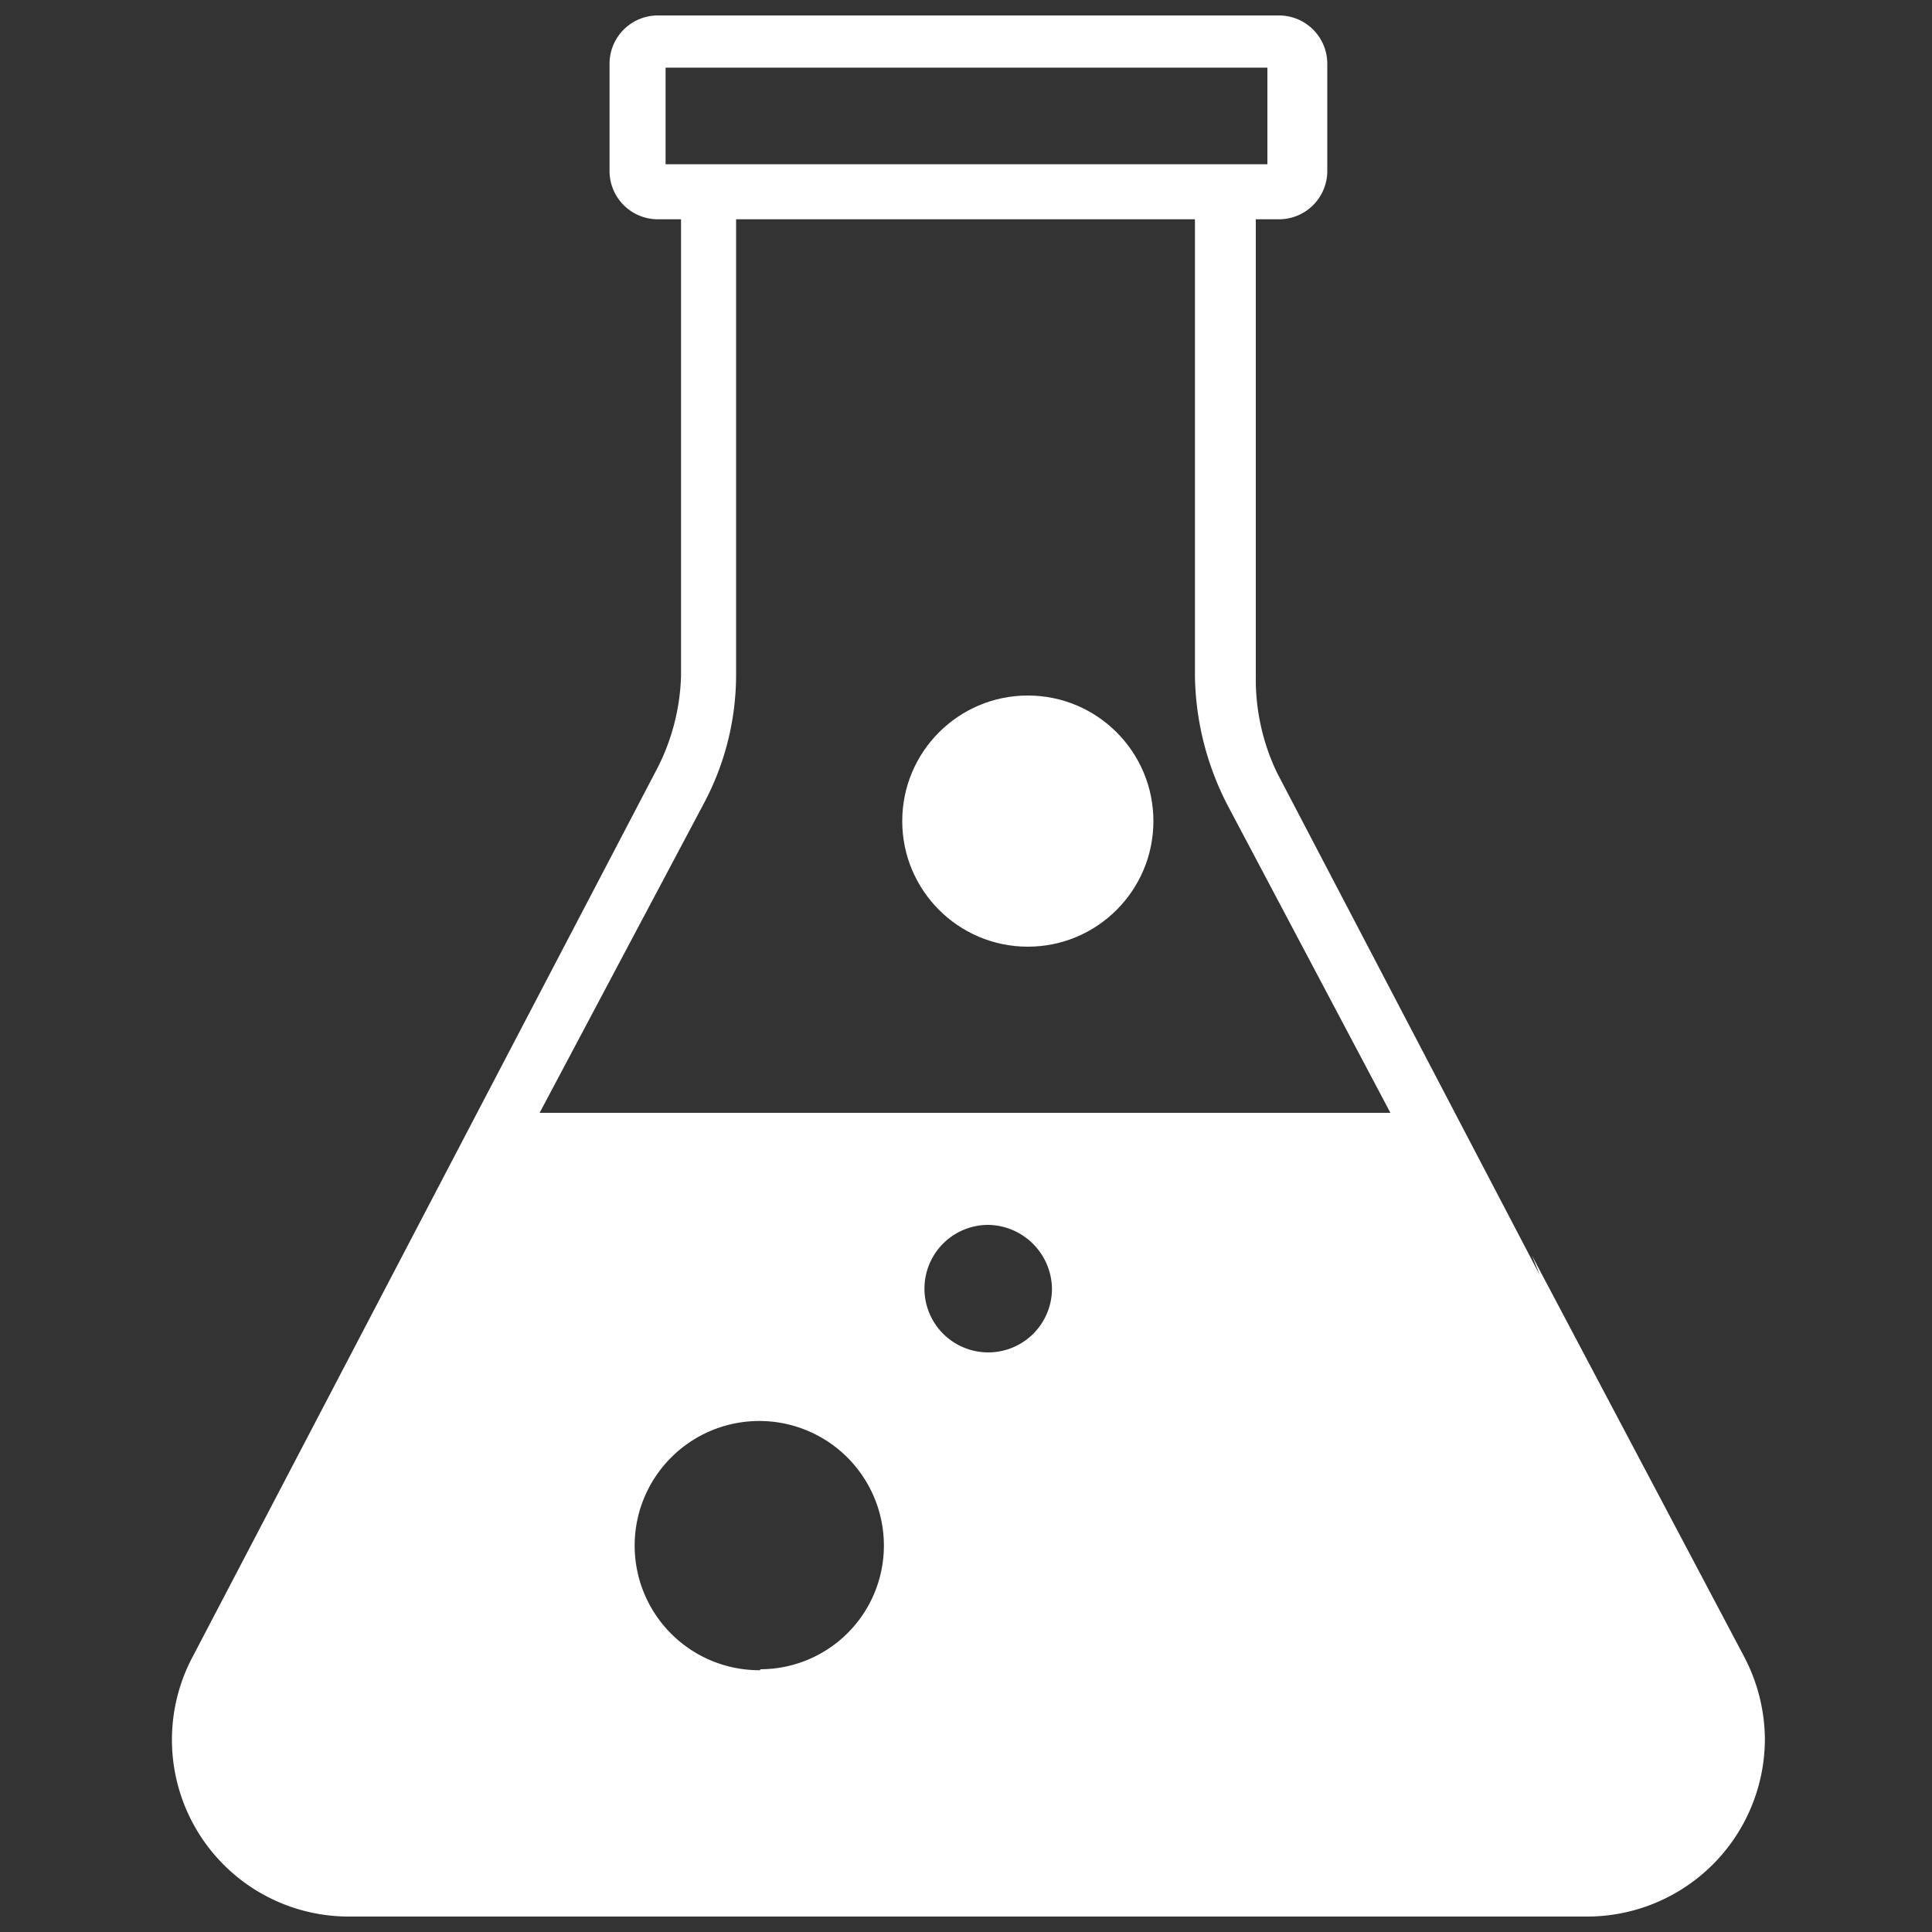<svg xmlns="http://www.w3.org/2000/svg" viewBox="0 0 20 20" width="20" height="20"><rect x="0" y="0" width="20" height="20" fill="#333333" stroke="none"/><defs><style>.cls-1{fill:#fff;}</style></defs><path class="cls-1" d="M18,17.41l-3.11-5.89H5.21L2,17.85a2.8,2.8,0,0,0,.29,1.32c.3.41,1.84.42,1.84.42l12.77-.13S18,19,18,18.58,18,17.41,18,17.41ZM7.87,17.29A1.29,1.29,0,1,1,9.15,16a1.28,1.28,0,0,1-1.28,1.28ZM10.23,14a.66.66,0,0,1,0-1.32.67.67,0,0,1,.66.66h0a.66.66,0,0,1-.66.66Z"/><path class="cls-1" d="M15.35,13.29l2.19,4.12A1.26,1.26,0,0,1,17,19.12a1.23,1.23,0,0,1-.59.15H3.57a1.26,1.26,0,0,1-1.11-1.86l4.83-9.1A2.83,2.83,0,0,0,7.62,7V2.27h4.75V7a3,3,0,0,0,.34,1.34l2.7,5.1m.53-.24L13.22,8A2.24,2.24,0,0,1,13,7V2.27h.24a.5.5,0,0,0,.5-.5V.66a.5.5,0,0,0-.5-.5H6.81a.5.5,0,0,0-.5.5V1.77a.5.5,0,0,0,.5.5h.24V7A2.24,2.24,0,0,1,6.78,8L2,17.14a1.83,1.83,0,0,0,1.62,2.7H16.43A1.84,1.84,0,0,0,18.27,18a1.86,1.86,0,0,0-.22-.86L15.86,13M6.89,1.7v-1h6.23v1Z"/><circle class="cls-1" cx="10.64" cy="8.5" r="1.3"/></svg>